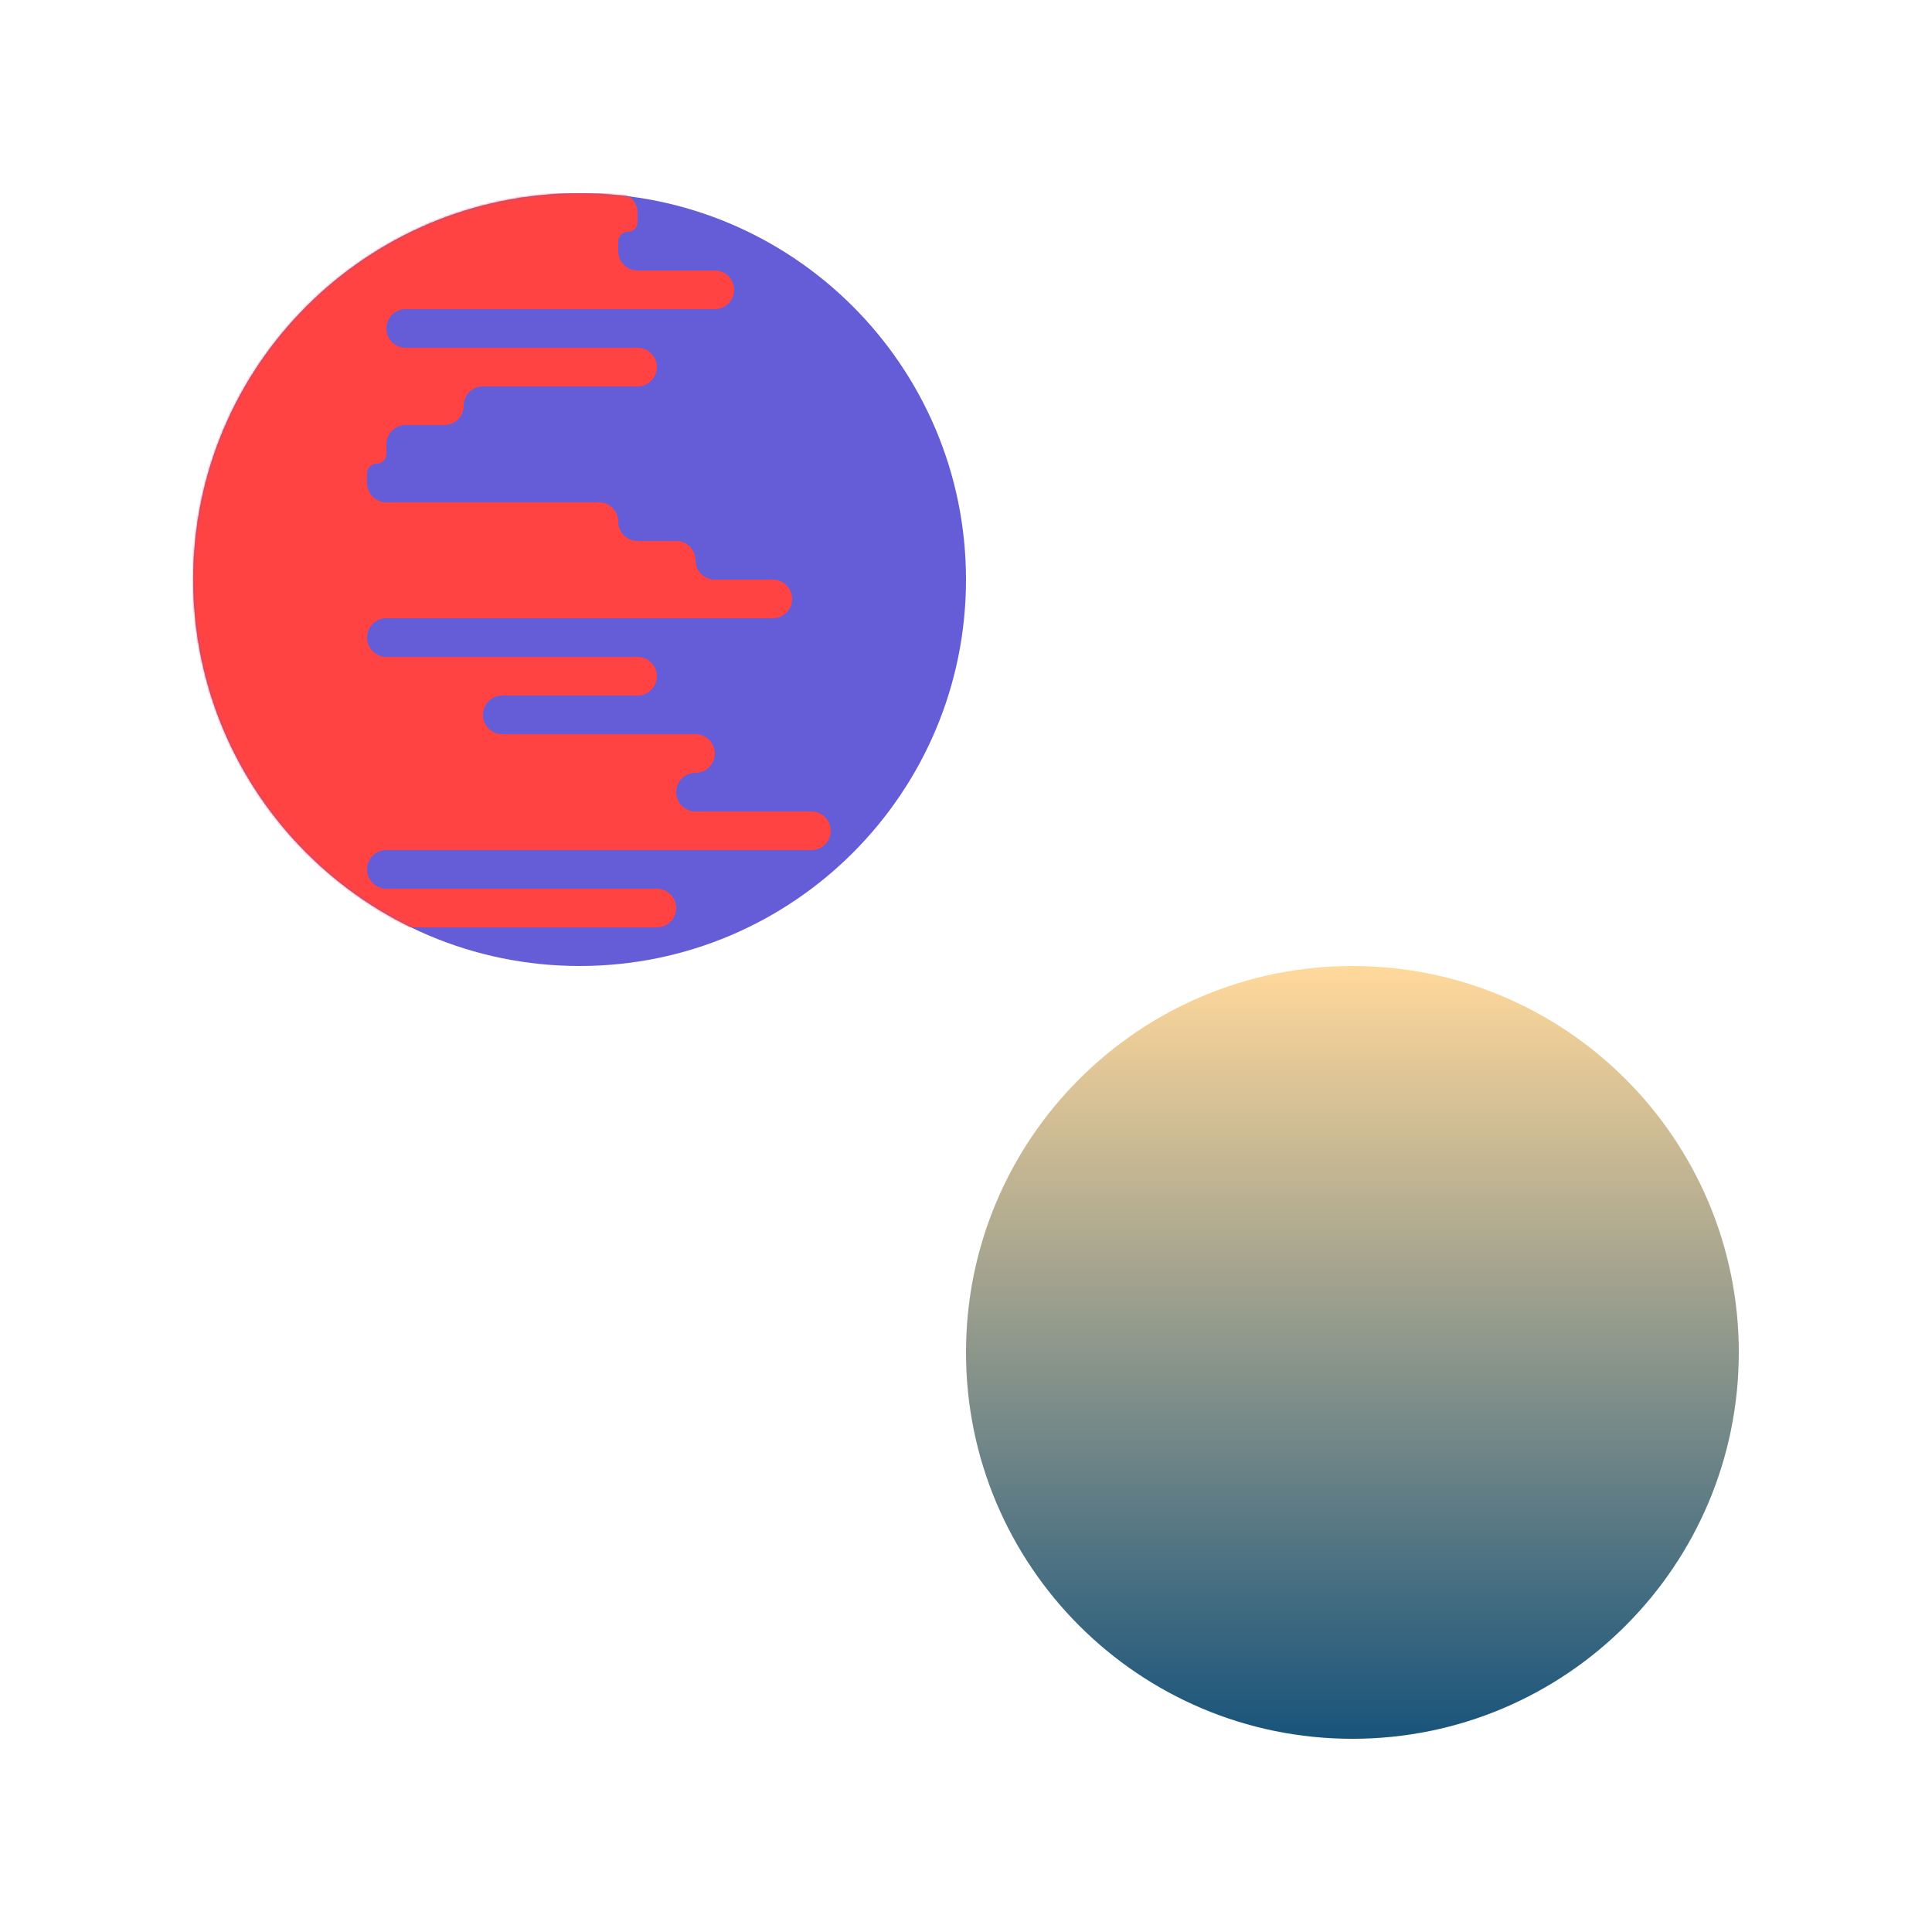 <?xml version="1.0" encoding="UTF-8"?>
<svg viewBox="0 0 1000 1000" version="1.1" xmlns="http://www.w3.org/2000/svg" xmlns:xlink="http://www.w3.org/1999/xlink">
    <!-- Generator: Sketch 46.1 (44463) - http://www.bohemiancoding.com/sketch -->
    <title>Duplex/Walden</title>
    <desc>Created with Sketch.</desc>
    <defs>
        <path d="M200,0 C310.457,-2.02906125e-14 400,89.543 400,200 C400,310.457 310.457,400 200,400 C89.543,400 1.3527075e-14,310.457 0,200 C-1.3527075e-14,89.543 89.543,2.02906125e-14 200,0 Z" id="path-1"></path>
        <linearGradient x1="50%" y1="0%" x2="50%" y2="100%" id="linearGradient-3">
            <stop stop-color="#FFD89B" offset="0%"></stop>
            <stop stop-color="#19547B" offset="100%"></stop>
        </linearGradient>
    </defs>
    <g id="Planètes" stroke="none" stroke-width="1" fill="none" fill-rule="evenodd">
        <g id="Duplex/Walden">
            <g id="Combined-Shape" transform="translate(100, 100)">
                <mask id="mask-2" fill="white">
                    <use xlink:href="#path-1"></use>
                </mask>
                <use id="Mask" fill="#645DD7" xlink:href="#path-1"></use>
                <path d="M250,370 C250,375.523 245.523,380 240,380 L110,380 C104.477,380 100,384.477 100,390 C100,395.523 95.523,400 90,400 L-40,400 C-95.228,400 -140,355.228 -140,300 L-140,100 C-140,44.772 -95.228,6.52123683e-14 -40,5.5067062e-14 L220,0 C225.523,2.84171132e-14 230,4.477 230,10 L230,15 C230,17.761 227.761,20 225,20 C222.239,20 220,22.239 220,25 L220,30 C220,35.523 224.477,40 230,40 L270,40 C275.523,40 280,44.477 280,50 C280,55.523 275.523,60 270,60 L110,60 C104.477,60 100,64.477 100,70 C100,75.523 104.477,80 110,80 L230,80 C235.523,80 240,84.477 240,90 C240,95.523 235.523,100 230,100 L150,100 C144.477,100 140,104.477 140,110 C140,115.523 135.523,120 130,120 L110,120 C104.477,120 100,124.477 100,130 L100,135 C100,137.761 97.761,140 95,140 C92.239,140 90,142.239 90,145 L90,150 C90,155.523 94.477,160 100,160 L210,160 C215.523,160 220,164.477 220,170 C220,175.523 224.477,180 230,180 L250,180 C255.523,180 260,184.477 260,190 C260,195.523 264.477,200 270,200 L300,200 C305.523,200 310,204.477 310,210 C310,215.523 305.523,220 300,220 L100,220 C94.477,220 90,224.477 90,230 C90,235.523 94.477,240 100,240 L230,240 C235.523,240 240,244.477 240,250 C240,255.523 235.523,260 230,260 L160,260 C154.477,260 150,264.477 150,270 C150,275.523 154.477,280 160,280 L260,280 C265.523,280 270,284.477 270,290 C270,295.523 265.523,300 260,300 C254.477,300 250,304.477 250,310 C250,315.523 254.477,320 260,320 L320,320 C325.523,320 330,324.477 330,330 C330,335.523 325.523,340 320,340 L100,340 C94.477,340 90,344.477 90,350 C90,355.523 94.477,360 100,360 L240,360 C245.523,360 250,364.477 250,370 Z" fill="#FF4242" mask="url(#mask-2)"></path>
            </g>
            <path d="M700,500 C810.457,500 900,589.543 900,700 C900,810.457 810.457,900 700,900 C589.543,900 500,810.457 500,700 C500,589.543 589.543,500 700,500 Z" id="Mask" fill="url(#linearGradient-3)"></path>
        </g>
    </g>
</svg>
